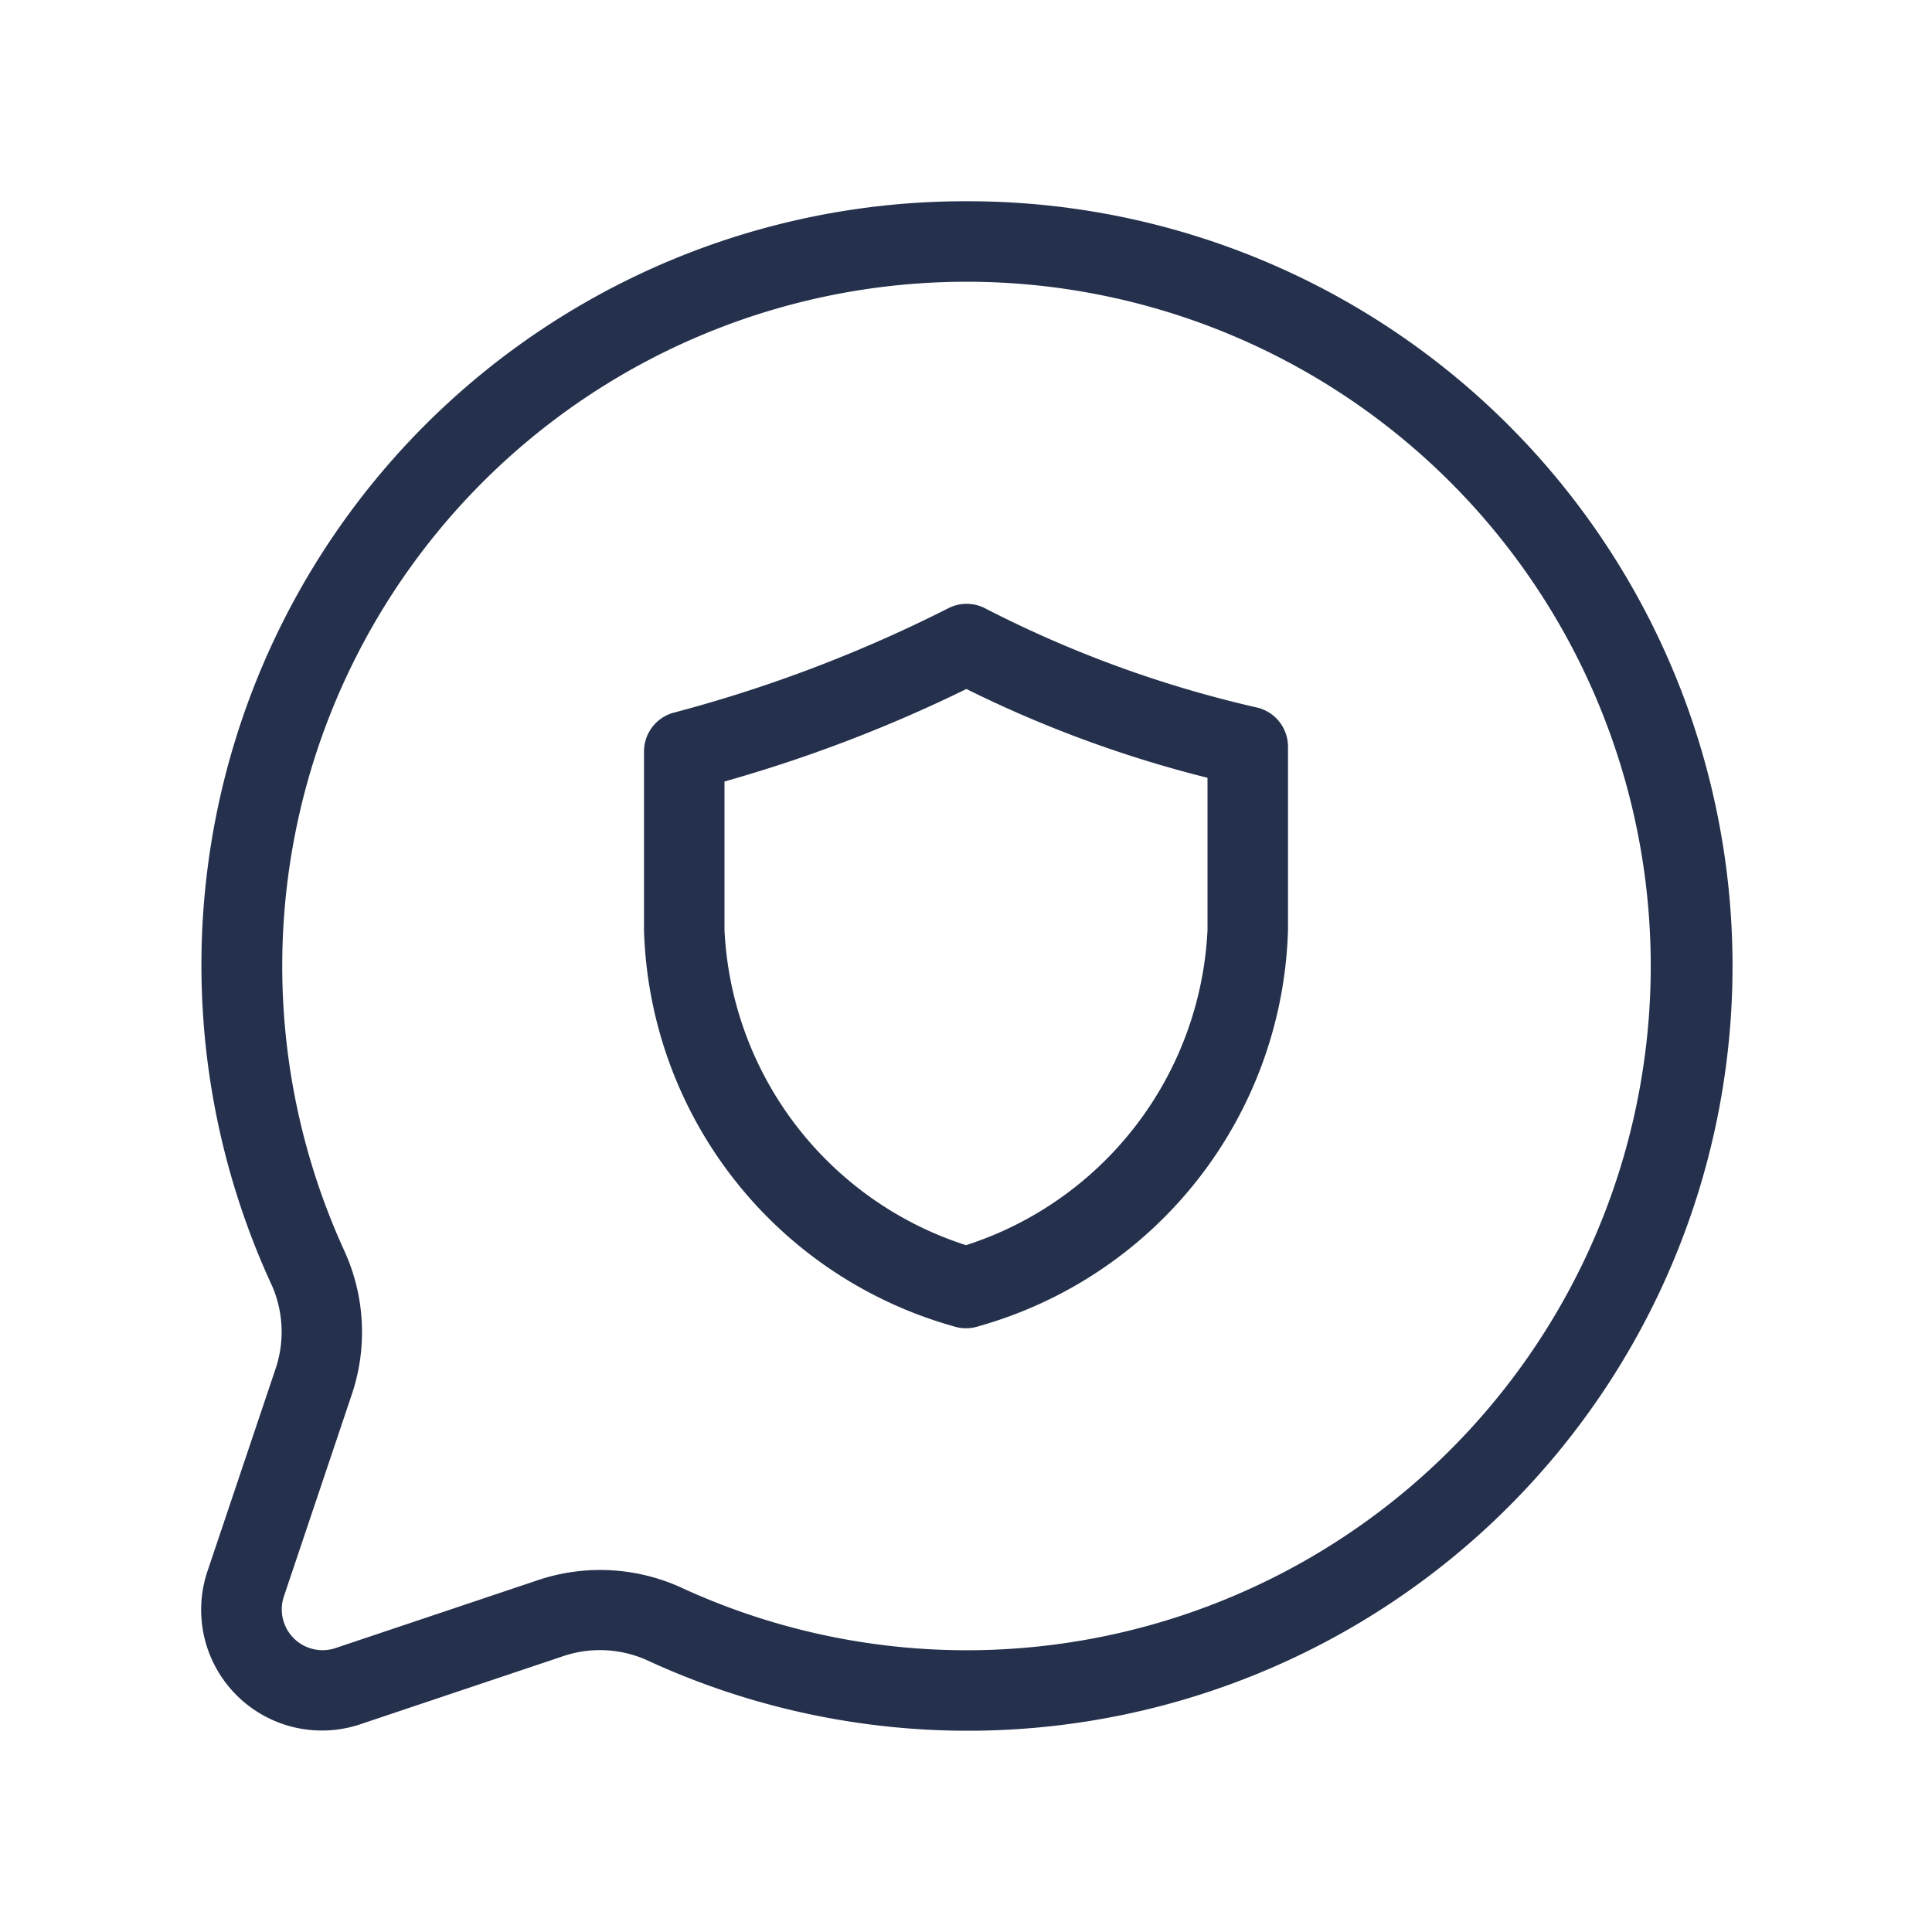 <svg id="Layer" xmlns="http://www.w3.org/2000/svg" viewBox="0 0 24 24"><defs><style>.cls-1{fill:#25314c;}</style></defs><path id="chat-shield" class="cls-1" d="M12,2.5a9.488,9.488,0,0,0-8.62,13.474,1.436,1.436,0,0,1,.038,1.045l-.841,2.5a1.5,1.5,0,0,0,1.9,1.9l2.494-.837a1.43,1.43,0,0,1,1.056.037A9.5,9.5,0,1,0,12,2.5Zm0,18a8.47,8.47,0,0,1-3.543-.781,2.429,2.429,0,0,0-1.795-.083l-2.5.839a.507.507,0,0,1-.638-.636l.843-2.507a2.429,2.429,0,0,0-.084-1.782A8.5,8.5,0,1,1,12,20.5ZM15.623,8.791a14.316,14.316,0,0,1-3.389-1.236.5.5,0,0,0-.452,0,17.365,17.365,0,0,1-3.42,1.3A.5.5,0,0,0,8,9.333v2.223a5.272,5.272,0,0,0,3.84,4.918.505.505,0,0,0,.32,0A5.272,5.272,0,0,0,16,11.556V9.275A.5.5,0,0,0,15.623,8.791ZM15,11.556a4.33,4.33,0,0,1-3,3.912,4.33,4.33,0,0,1-3-3.912V9.708a17.827,17.827,0,0,0,3.005-1.149A14.829,14.829,0,0,0,15,9.662Z"/></svg>